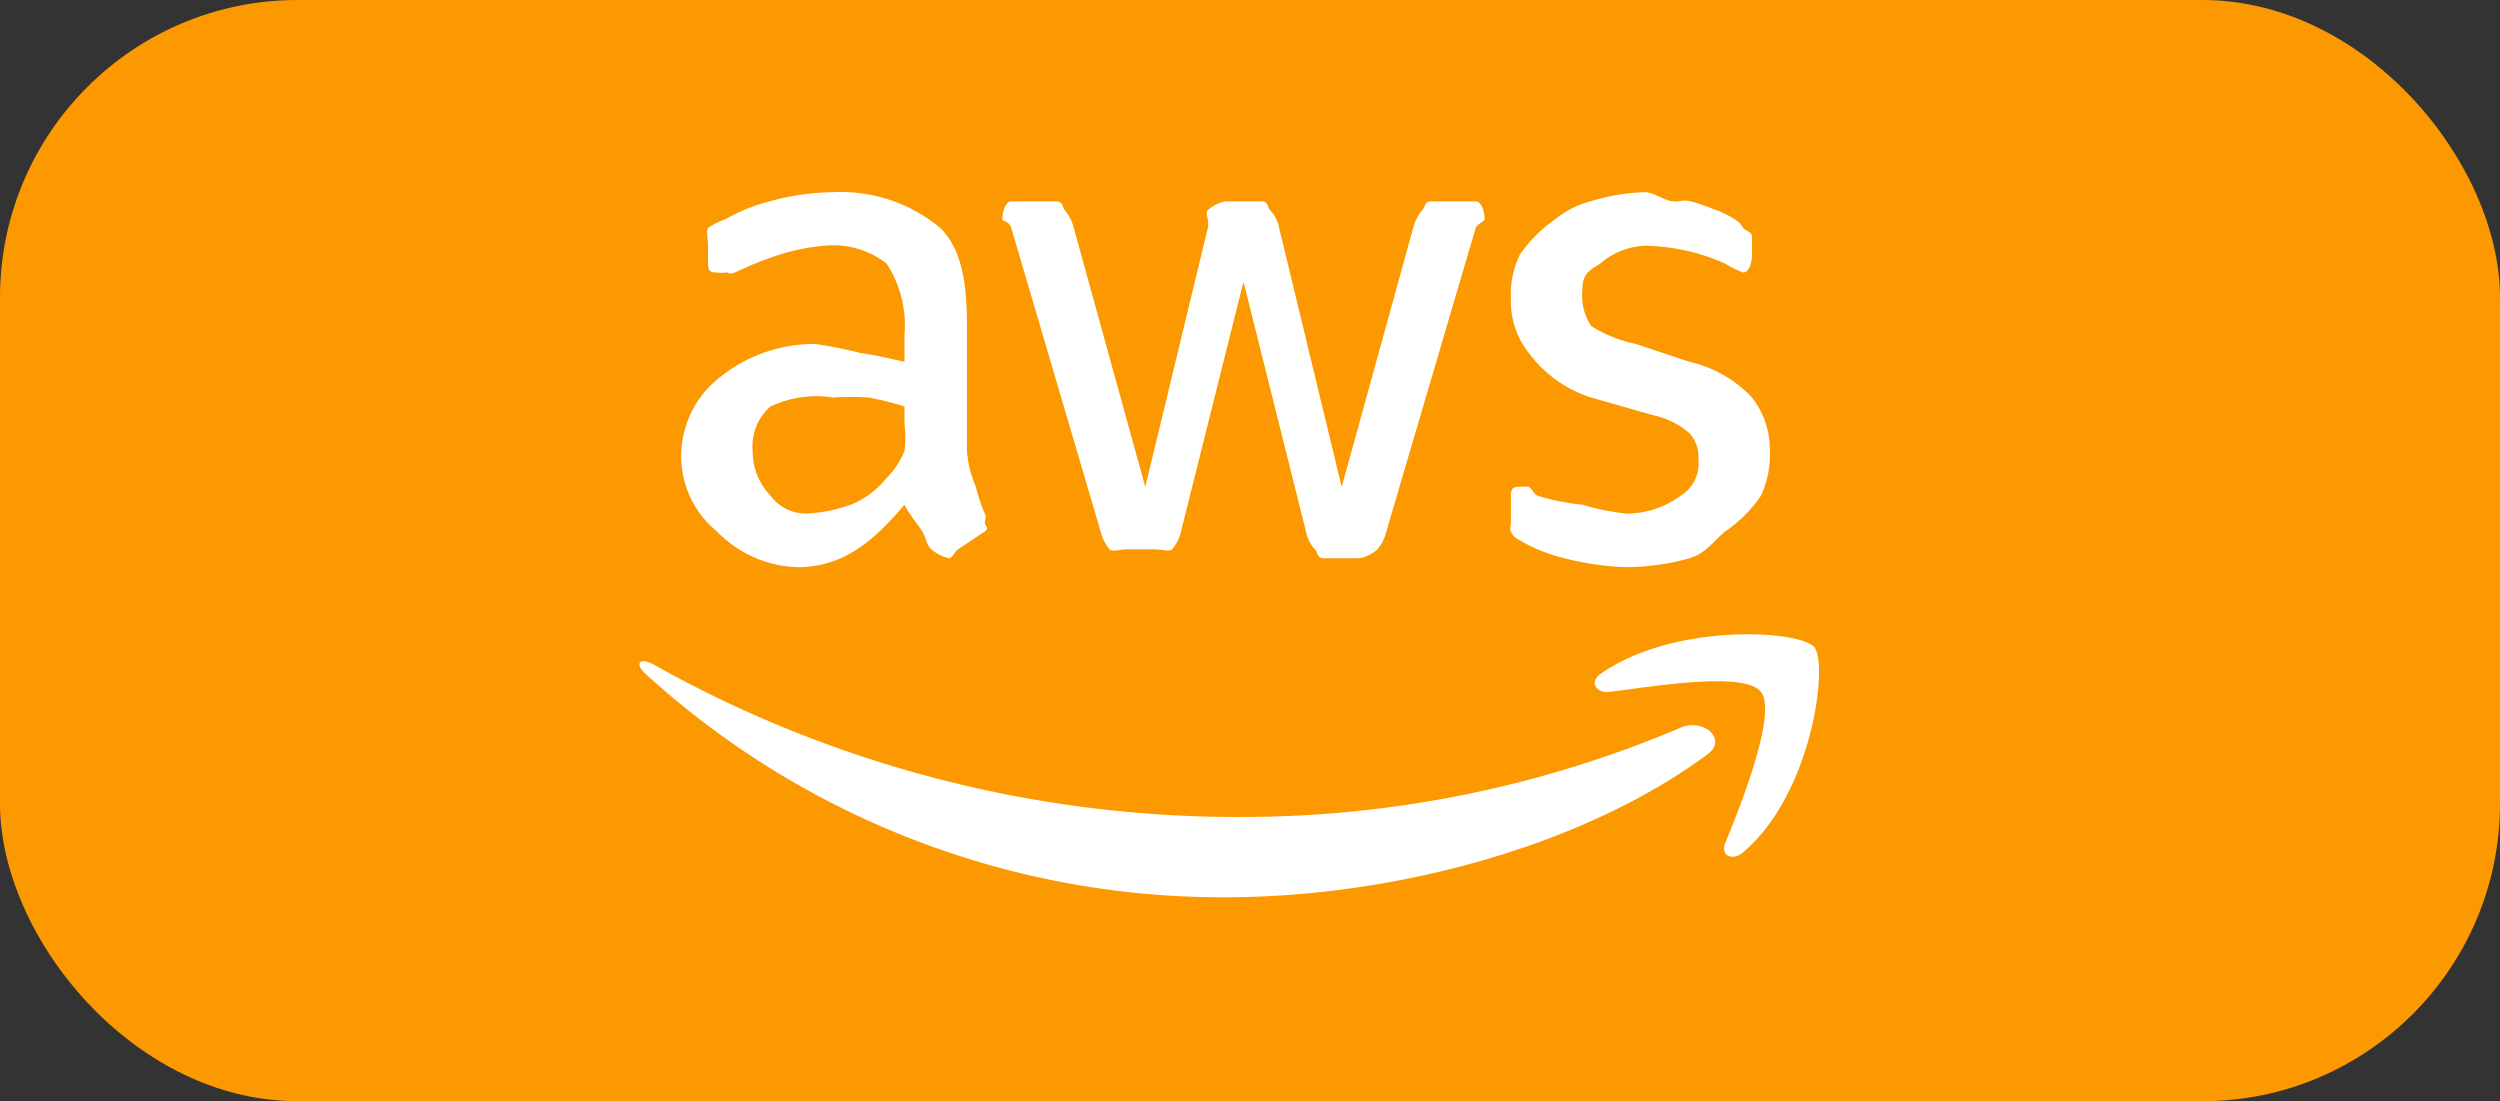 <svg xmlns="http://www.w3.org/2000/svg" width="84" height="37" viewBox="0 0 84 37">
  <rect x="0" y="0" width="84" height="37" fill="#333333" stroke="none"/>
  <g id="aws" transform="translate(-0.011 -0.2)">
    <rect id="box" width="84" height="37" rx="10" transform="translate(0.011 0.2)" fill="#fd9900"/>
    <g id="aws-2" data-name="aws" transform="translate(21.497 6.664)">
      <path id="Path_2" data-name="Path 2" d="M20.23,8.426a3.691,3.691,0,0,0,.3,1.2,5.125,5.125,0,0,0,.3.9c.066.105,0,.207,0,.3,0,.132.171.168,0,.3l-.9.6c-.119.079-.194.3-.3.3a1.426,1.426,0,0,1-.6-.3c-.185-.2-.168-.389-.3-.6s-.455-.6-.6-.9c-1.028,1.213-2.042,2.1-3.6,2.1a3.932,3.932,0,0,1-2.7-1.2,3.269,3.269,0,0,1-1.2-2.4,3.358,3.358,0,0,1,1.2-2.7,5.063,5.063,0,0,1,3.3-1.2,13.7,13.7,0,0,1,1.5.3c.488.066.972.181,1.5.3v-.9a3.8,3.8,0,0,0-.6-2.4,2.894,2.894,0,0,0-2.1-.6,7.022,7.022,0,0,0-1.5.3,12.25,12.25,0,0,0-1.5.6c-.211.092-.207-.026-.3,0a1.13,1.13,0,0,1-.3,0c-.185,0-.3-.023-.3-.3v-.6c0-.211-.066-.507,0-.6a2.793,2.793,0,0,1,.6-.3,6.118,6.118,0,0,1,1.5-.6,8.313,8.313,0,0,1,2.1-.3,5.226,5.226,0,0,1,3.6,1.2c.725.712.9,1.847.9,3.3v4.2Zm-5.4,2.1a5.306,5.306,0,0,0,1.5-.3,2.916,2.916,0,0,0,1.2-.9,2.69,2.69,0,0,0,.6-.9,3.383,3.383,0,0,0,0-.9v-.6a10.624,10.624,0,0,0-1.2-.3,9.1,9.1,0,0,0-1.2,0,3.614,3.614,0,0,0-2.1.3,1.774,1.774,0,0,0-.6,1.5,2.143,2.143,0,0,0,.6,1.5A1.486,1.486,0,0,0,14.834,10.524Zm10.791,1.2c-.237,0-.494.092-.6,0a1.477,1.477,0,0,1-.3-.6l-3-10.191c-.079-.264-.3-.207-.3-.3,0-.211.089-.6.3-.6h1.5c.25,0,.207.207.3.3a1.477,1.477,0,0,1,.3.6l2.4,8.693,2.1-8.693c.066-.264-.105-.52,0-.6a1.17,1.17,0,0,1,.6-.3h1.2c.25,0,.194.207.3.3a1.208,1.208,0,0,1,.3.6l2.1,8.693,2.4-8.693a1.556,1.556,0,0,1,.3-.6c.105-.079.063-.3.3-.3h1.5c.211,0,.3.375.3.6,0,.066.013-.079,0,0s-.247.155-.3.3l-3,10.191a1.391,1.391,0,0,1-.3.6,1.226,1.226,0,0,1-.6.3h-1.2c-.25,0-.194-.207-.3-.3a1.208,1.208,0,0,1-.3-.6l-2.1-8.393-2.1,8.393a1.328,1.328,0,0,1-.3.6c-.105.092-.362,0-.6,0Zm16.786.6a9.371,9.371,0,0,1-2.1-.3,5.568,5.568,0,0,1-1.5-.6c-.211-.119-.247-.181-.3-.3s0-.181,0-.3v-.9c0-.277.1-.3.3-.3a1.141,1.141,0,0,1,.3,0c.079.026.168.247.3.3a7.547,7.547,0,0,0,1.5.3,7.55,7.55,0,0,0,1.5.3,3.067,3.067,0,0,0,1.8-.6,1.264,1.264,0,0,0,.6-1.2,1.189,1.189,0,0,0-.3-.9,2.687,2.687,0,0,0-1.2-.6l-2.1-.6a4.165,4.165,0,0,1-2.1-1.5,2.769,2.769,0,0,1-.6-1.8,3.056,3.056,0,0,1,.3-1.5,4.712,4.712,0,0,1,1.2-1.2,3.208,3.208,0,0,1,1.2-.6,6.759,6.759,0,0,1,1.8-.3c.29,0,.609.26.9.3s.323-.053.6,0,.662.221.9.3a3.149,3.149,0,0,1,.6.3.721.721,0,0,1,.3.3c.079.105.3.115.3.3v.6c0,.277-.1.6-.3.6a3.531,3.531,0,0,1-.6-.3,6.861,6.861,0,0,0-2.7-.6,2.456,2.456,0,0,0-1.5.6c-.409.25-.6.359-.6.9a1.841,1.841,0,0,0,.3,1.2,4.55,4.55,0,0,0,1.5.6l1.8.6a4.148,4.148,0,0,1,2.1,1.2,2.845,2.845,0,0,1,.6,1.8,3.246,3.246,0,0,1-.3,1.5,4.51,4.51,0,0,1-1.2,1.2c-.409.33-.632.728-1.2.9A7.759,7.759,0,0,1,42.411,12.322Z" transform="translate(-9.226 0.267)" fill="#fff"/>
      <path id="Path_3" data-name="Path 3" d="M36.737,99.038c-4.336,3.2-10.769,4.8-16.186,4.8A28.766,28.766,0,0,1,1.067,96.34c-.409-.369-.188-.59.3-.3a40.107,40.107,0,0,0,19.783,5.1,37.732,37.732,0,0,0,14.688-3C36.563,97.809,37.449,98.511,36.737,99.038Zm1.8-2.1c-.554-.712-3.685-.171-5.1,0-.422.053-.682-.323-.3-.6,2.478-1.74,6.719-1.479,7.194-.9s-.078,4.943-2.4,6.894c-.356.3-.758.1-.6-.3C37.864,100.73,39.089,97.638,38.536,96.94Z" transform="translate(-0.854 -80.154)" fill="#fff"/>
    </g>
  </g>
</svg>
